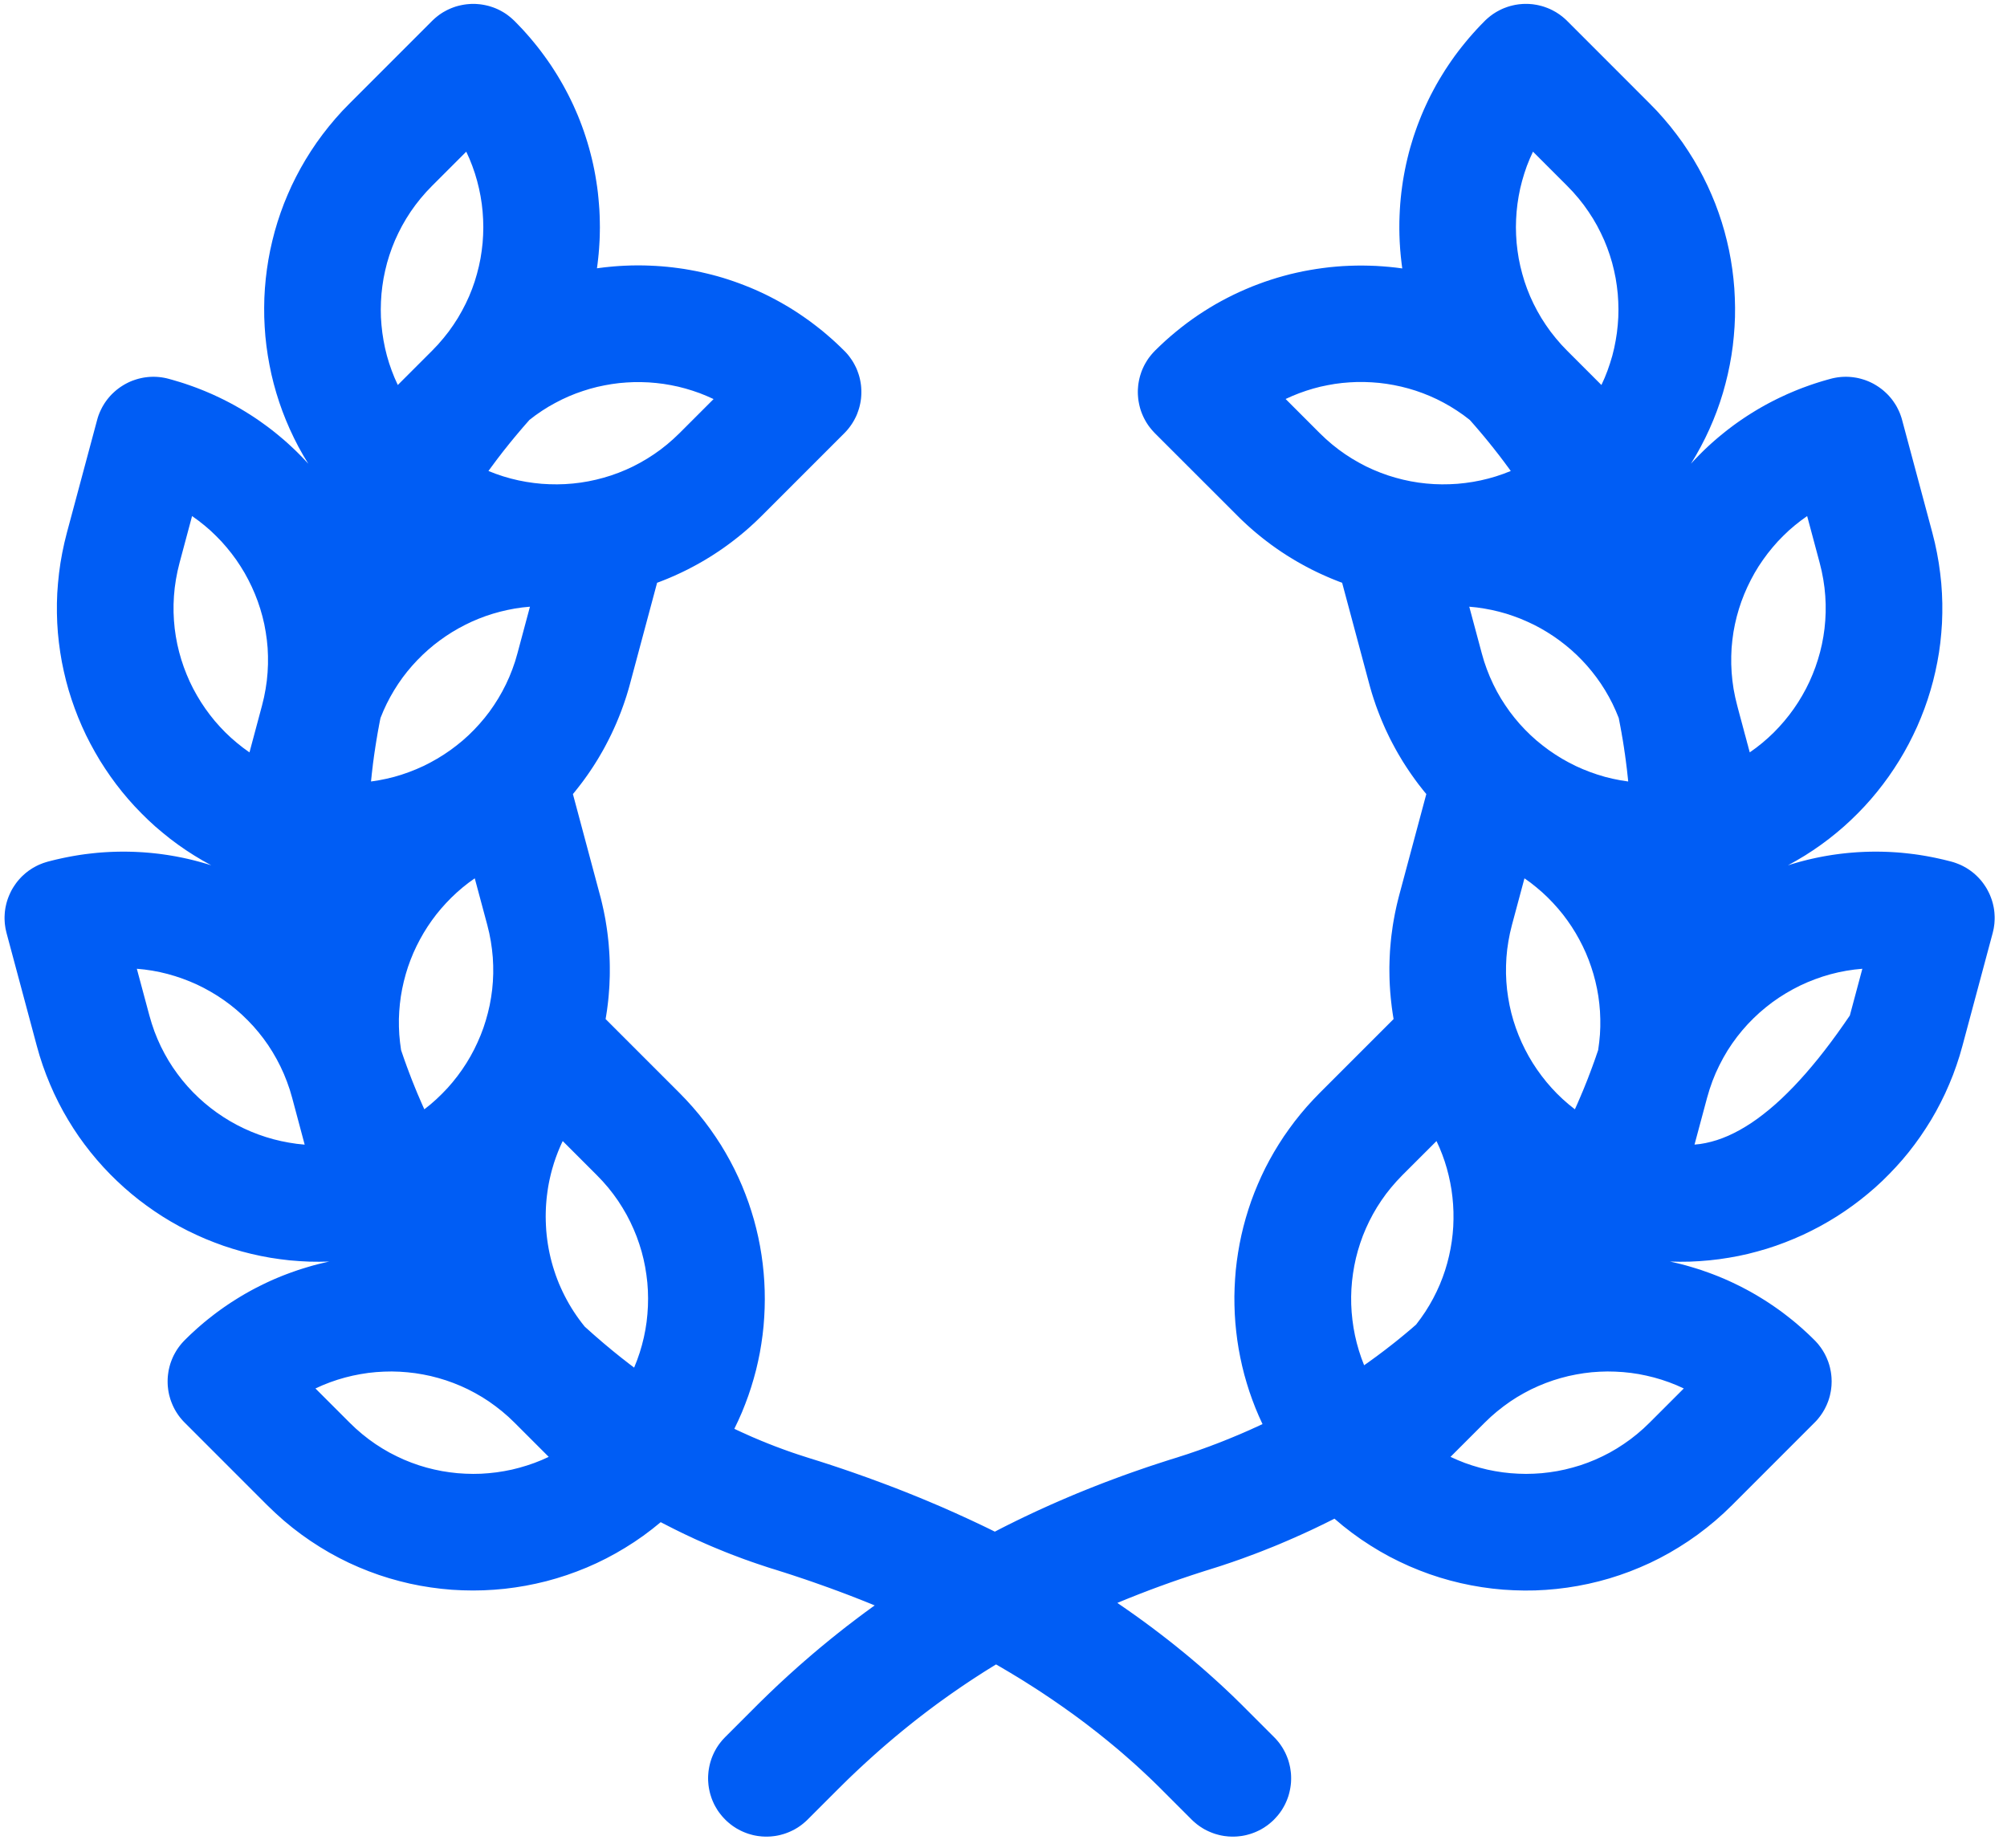 <?xml version="1.0" encoding="UTF-8" standalone="no"?>
<!DOCTYPE svg PUBLIC "-//W3C//DTD SVG 1.1//EN" "http://www.w3.org/Graphics/SVG/1.1/DTD/svg11.dtd">
<svg version="1.1" xmlns="http://www.w3.org/2000/svg" xmlns:xlink="http://www.w3.org/1999/xlink" preserveAspectRatio="xMidYMid meet" viewBox="63.002 83.238 515.996 475.524" width="512" height="471.52"><defs><path d="M456.01 84.25L456.31 84.26L456.6 84.29L456.9 84.31L457.19 84.34L457.48 84.38L457.77 84.43L458.06 84.47L458.35 84.53L458.64 84.59L458.93 84.66L459.21 84.73L459.49 84.8L459.78 84.89L460.05 84.97L460.33 85.07L460.61 85.17L460.88 85.27L461.15 85.38L461.42 85.49L461.69 85.61L461.95 85.74L462.22 85.87L462.48 86.01L462.73 86.15L462.99 86.29L463.24 86.44L463.49 86.6L463.73 86.76L463.98 86.92L464.22 87.1L464.45 87.27L464.69 87.45L464.92 87.64L465.15 87.83L465.37 88.02L465.59 88.22L465.81 88.42L466.02 88.63L487.23 109.85L489.1 111.77L490.87 113.75L492.57 115.77L494.18 117.84L495.72 119.94L497.16 122.09L498.53 124.27L499.81 126.48L501.01 128.73L502.13 131.01L503.16 133.31L504.12 135.64L504.99 138L505.78 140.37L506.49 142.77L507.11 145.18L507.66 147.61L508.12 150.05L508.5 152.5L508.8 154.96L509.02 157.42L509.15 159.89L509.21 162.36L509.19 164.83L509.08 167.3L508.89 169.76L508.63 172.22L508.28 174.67L507.85 177.1L507.34 179.53L506.75 181.93L506.09 184.32L505.34 186.69L504.51 189.04L503.6 191.36L502.61 193.66L501.54 195.93L500.39 198.17L499.17 200.37L497.86 202.54L498.58 201.76L499.32 200.99L500.06 200.23L500.81 199.48L501.57 198.74L502.35 198.01L503.13 197.3L503.92 196.6L504.72 195.91L505.54 195.23L506.36 194.56L507.19 193.9L508.03 193.26L508.88 192.62L509.74 192L510.6 191.4L511.48 190.8L512.36 190.22L513.26 189.65L514.16 189.09L515.07 188.54L515.99 188.01L516.91 187.49L517.85 186.98L518.79 186.49L519.74 186.01L520.7 185.54L521.67 185.09L522.64 184.64L523.62 184.22L524.61 183.8L525.6 183.4L526.61 183.01L527.62 182.64L528.63 182.28L529.66 181.93L530.69 181.6L531.73 181.28L532.77 180.98L533.82 180.69L534.42 180.54L535.02 180.42L535.62 180.32L536.22 180.25L536.82 180.2L537.41 180.18L538.01 180.18L538.59 180.2L539.18 180.25L539.76 180.32L540.34 180.41L540.91 180.52L541.47 180.66L542.03 180.82L542.58 180.99L543.12 181.19L543.66 181.41L544.18 181.65L544.7 181.91L545.2 182.19L545.69 182.49L546.17 182.8L546.64 183.14L547.1 183.49L547.54 183.86L547.97 184.25L548.39 184.65L548.79 185.07L549.17 185.51L549.54 185.96L549.89 186.43L550.22 186.92L550.54 187.41L550.84 187.93L551.11 188.46L551.37 189L551.61 189.55L551.82 190.12L552.02 190.7L552.19 191.3L559.96 220.27L560.61 222.88L561.16 225.49L561.62 228.09L561.98 230.69L562.26 233.28L562.44 235.87L562.53 238.44L562.53 241L562.45 243.55L562.27 246.08L562.02 248.6L561.68 251.1L561.25 253.57L560.74 256.03L560.16 258.45L559.49 260.86L558.75 263.23L557.93 265.57L557.03 267.89L556.06 270.17L555.01 272.41L553.9 274.61L552.71 276.78L551.45 278.91L550.12 280.99L548.73 283.03L547.27 285.02L545.75 286.96L544.16 288.86L542.51 290.7L540.79 292.49L539.02 294.22L537.19 295.9L535.3 297.51L533.35 299.07L531.35 300.56L529.29 301.99L527.19 303.35L525.02 304.64L522.81 305.87L523.83 305.55L524.85 305.25L525.87 304.96L526.9 304.69L527.93 304.43L528.96 304.19L530 303.96L531.03 303.75L532.07 303.55L533.12 303.37L534.16 303.2L535.21 303.05L536.26 302.91L537.31 302.79L538.36 302.68L539.42 302.59L540.47 302.51L541.53 302.45L542.59 302.4L543.65 302.37L544.71 302.35L545.77 302.35L546.84 302.36L547.9 302.39L548.96 302.43L550.03 302.49L551.09 302.56L552.15 302.65L553.22 302.76L554.28 302.88L555.35 303.01L556.41 303.16L557.47 303.33L558.53 303.51L559.59 303.71L560.65 303.92L561.71 304.15L562.77 304.39L563.82 304.65L564.88 304.92L565.47 305.09L566.05 305.29L566.62 305.51L567.18 305.74L567.72 306L568.25 306.28L568.76 306.57L569.26 306.89L569.74 307.22L570.21 307.57L570.67 307.94L571.1 308.32L571.52 308.72L571.93 309.14L572.32 309.57L572.69 310.01L573.04 310.47L573.37 310.94L573.69 311.42L573.99 311.91L574.26 312.42L574.52 312.93L574.76 313.45L574.98 313.99L575.18 314.53L575.36 315.08L575.52 315.64L575.65 316.2L575.77 316.77L575.86 317.35L575.93 317.93L575.97 318.52L576 319.11L576 319.7L575.97 320.3L575.93 320.89L575.85 321.49L575.76 322.09L575.63 322.69L575.49 323.29L567.72 352.27L566.99 354.83L566.17 357.34L565.28 359.8L564.3 362.21L563.25 364.58L562.12 366.89L560.92 369.16L559.65 371.37L558.3 373.52L556.89 375.63L555.42 377.67L553.88 379.67L552.28 381.6L550.61 383.47L548.89 385.28L547.12 387.04L545.29 388.73L543.4 390.35L541.47 391.91L539.48 393.41L537.45 394.84L535.38 396.2L533.26 397.49L531.1 398.71L528.9 399.86L526.67 400.94L524.39 401.94L522.09 402.87L519.75 403.73L517.38 404.51L514.99 405.2L512.57 405.83L510.12 406.37L507.65 406.82L505.16 407.2L502.66 407.49L500.13 407.7L497.59 407.83L495.04 407.86L492.48 407.81L493.5 408.04L494.52 408.28L495.54 408.53L496.55 408.8L497.56 409.09L498.56 409.39L499.57 409.7L500.57 410.02L501.56 410.37L502.55 410.72L503.54 411.09L504.52 411.47L505.5 411.87L506.48 412.28L507.45 412.71L508.41 413.15L509.37 413.61L510.33 414.08L511.27 414.56L512.22 415.06L513.16 415.57L514.09 416.1L515.01 416.64L515.93 417.2L516.85 417.77L517.75 418.35L518.65 418.95L519.54 419.56L520.43 420.19L521.31 420.83L522.18 421.49L523.04 422.16L523.9 422.84L524.75 423.54L525.59 424.26L526.42 424.98L527.24 425.73L528.06 426.48L528.86 427.25L529.66 428.04L529.87 428.25L530.07 428.47L530.27 428.69L530.47 428.91L530.66 429.14L530.84 429.37L531.02 429.61L531.2 429.84L531.37 430.08L531.53 430.33L531.7 430.57L531.85 430.82L532 431.07L532.15 431.33L532.29 431.58L532.42 431.84L532.55 432.11L532.68 432.37L532.8 432.64L532.91 432.91L533.02 433.18L533.13 433.45L533.23 433.73L533.32 434.01L533.41 434.28L533.49 434.57L533.57 434.85L533.64 435.13L533.7 435.42L533.76 435.71L533.82 436L533.87 436.29L533.91 436.58L533.95 436.87L533.98 437.16L534.01 437.46L534.03 437.76L534.04 438.05L534.05 438.35L534.06 438.65L534.05 438.95L534.04 439.24L534.03 439.54L534.01 439.84L533.98 440.13L533.95 440.42L533.91 440.72L533.87 441.01L533.82 441.3L533.76 441.59L533.7 441.88L533.64 442.16L533.57 442.45L533.49 442.73L533.41 443.01L533.32 443.29L533.23 443.57L533.13 443.84L533.02 444.12L532.91 444.39L532.8 444.66L532.68 444.92L532.55 445.19L532.42 445.45L532.29 445.71L532.15 445.97L532 446.22L531.85 446.47L531.7 446.72L531.53 446.97L531.37 447.21L531.2 447.45L531.02 447.69L530.84 447.92L530.66 448.15L530.47 448.38L530.27 448.61L530.07 448.83L529.87 449.04L529.66 449.25L508.45 470.47L506.31 472.53L504.11 474.49L501.85 476.34L499.54 478.1L497.18 479.75L494.77 481.3L492.32 482.76L489.83 484.11L487.3 485.36L484.73 486.5L482.13 487.55L479.51 488.49L476.85 489.34L474.17 490.08L471.48 490.72L468.76 491.26L466.03 491.7L463.29 492.04L460.54 492.28L457.79 492.42L455.03 492.45L452.27 492.38L449.52 492.22L446.77 491.95L444.04 491.58L441.31 491.11L438.6 490.54L435.91 489.87L433.24 489.1L430.6 488.23L427.98 487.25L425.39 486.18L422.84 485L420.32 483.73L417.84 482.35L415.41 480.87L413.02 479.3L410.68 477.62L408.38 475.84L406.15 473.96L405.38 474.35L404.61 474.73L403.83 475.12L403.06 475.5L402.28 475.87L401.5 476.25L400.72 476.62L399.94 476.99L399.15 477.35L398.37 477.71L397.58 478.07L396.79 478.42L396 478.78L395.21 479.12L394.41 479.47L393.62 479.81L392.82 480.15L392.03 480.49L391.23 480.82L390.43 481.15L389.62 481.47L388.82 481.79L388.02 482.11L387.21 482.43L386.4 482.74L385.59 483.05L384.78 483.35L383.97 483.65L383.16 483.95L382.35 484.25L381.53 484.54L380.72 484.82L379.9 485.11L379.08 485.39L378.26 485.66L377.44 485.94L376.62 486.21L375.8 486.47L374.97 486.73L374.15 486.99L373.52 487.19L372.9 487.38L372.28 487.58L371.66 487.78L371.04 487.98L370.43 488.18L369.81 488.38L369.2 488.58L368.59 488.79L367.98 488.99L367.37 489.2L366.76 489.4L366.15 489.61L365.55 489.82L364.94 490.03L364.34 490.24L363.74 490.45L363.14 490.67L362.54 490.88L361.95 491.1L361.35 491.31L360.76 491.53L360.16 491.75L359.57 491.97L358.98 492.19L358.39 492.41L357.81 492.64L357.22 492.86L356.64 493.09L356.05 493.31L355.47 493.54L354.89 493.77L354.31 494L353.73 494.23L353.15 494.46L352.58 494.69L352 494.93L351.43 495.16L350.86 495.4L350.29 495.63L351.18 496.25L352.07 496.86L352.96 497.48L353.84 498.1L354.72 498.72L355.6 499.35L356.47 499.98L357.34 500.61L358.2 501.25L359.06 501.88L359.91 502.53L360.76 503.17L361.61 503.82L362.45 504.47L363.29 505.12L364.13 505.78L364.96 506.44L365.78 507.1L366.6 507.77L367.42 508.43L368.24 509.11L369.05 509.78L369.85 510.46L370.65 511.14L371.45 511.82L372.24 512.51L373.03 513.2L373.81 513.89L374.59 514.59L375.37 515.29L376.14 515.99L376.91 516.69L377.67 517.4L378.43 518.11L379.19 518.83L379.94 519.54L380.68 520.26L381.42 520.99L382.16 521.71L382.89 522.44L390.61 530.16L391.04 530.6L391.44 531.06L391.83 531.53L392.19 532.01L392.53 532.51L392.85 533.01L393.14 533.53L393.42 534.05L393.67 534.58L393.9 535.12L394.11 535.66L394.3 536.21L394.46 536.77L394.6 537.33L394.73 537.9L394.82 538.47L394.9 539.04L394.96 539.61L394.99 540.19L395 540.76L394.99 541.34L394.96 541.91L394.9 542.49L394.82 543.06L394.72 543.63L394.6 544.19L394.46 544.75L394.3 545.31L394.11 545.86L393.9 546.41L393.67 546.94L393.42 547.48L393.14 548L392.85 548.51L392.53 549.02L392.19 549.51L391.83 549.99L391.44 550.46L391.03 550.92L390.61 551.37L390.16 551.8L389.7 552.2L389.23 552.59L388.75 552.95L388.25 553.29L387.75 553.61L387.24 553.91L386.71 554.18L386.18 554.43L385.65 554.66L385.1 554.87L384.55 555.06L383.99 555.22L383.43 555.37L382.87 555.49L382.3 555.59L381.73 555.66L381.15 555.72L380.58 555.75L380 555.76L379.43 555.75L378.85 555.72L378.28 555.66L377.7 555.59L377.14 555.49L376.57 555.37L376.01 555.22L375.45 555.06L374.9 554.87L374.36 554.66L373.82 554.43L373.29 554.18L372.76 553.91L372.25 553.61L371.75 553.29L371.25 552.95L370.77 552.59L370.3 552.2L369.84 551.8L369.39 551.37L361.68 543.66L360.77 542.75L359.85 541.85L358.92 540.95L357.98 540.06L357.04 539.18L356.09 538.3L355.13 537.42L354.16 536.55L353.18 535.69L352.2 534.83L351.21 533.97L350.21 533.12L349.2 532.28L348.18 531.44L347.16 530.61L346.13 529.78L345.09 528.95L344.04 528.14L342.99 527.32L341.93 526.51L340.86 525.71L339.78 524.91L338.7 524.12L337.6 523.34L336.5 522.55L335.39 521.78L334.28 521.01L333.16 520.24L332.02 519.48L330.89 518.72L329.74 517.97L328.59 517.23L327.42 516.49L326.26 515.75L325.08 515.02L323.89 514.3L322.7 513.58L321.5 512.87L320.3 512.16L319.08 511.46L317.98 512.14L316.88 512.82L315.78 513.51L314.7 514.21L313.61 514.91L312.53 515.62L311.45 516.34L310.38 517.06L309.32 517.79L308.26 518.52L307.2 519.26L306.15 520.01L305.1 520.76L304.05 521.52L303.01 522.29L301.98 523.06L300.95 523.84L299.92 524.63L298.9 525.42L297.88 526.22L296.87 527.03L295.86 527.84L294.85 528.66L293.85 529.49L292.85 530.32L291.86 531.16L290.86 532.01L289.88 532.86L288.9 533.72L287.92 534.59L286.94 535.47L285.97 536.35L285 537.24L284.04 538.13L283.08 539.03L282.12 539.94L281.16 540.86L280.21 541.79L279.27 542.72L278.32 543.66L270.61 551.37L270.16 551.8L269.7 552.2L269.23 552.59L268.75 552.95L268.26 553.29L267.75 553.61L267.24 553.91L266.71 554.18L266.18 554.43L265.65 554.66L265.1 554.87L264.55 555.06L263.99 555.22L263.43 555.37L262.87 555.49L262.3 555.59L261.73 555.66L261.15 555.72L260.58 555.75L260 555.76L259.43 555.75L258.85 555.72L258.28 555.66L257.7 555.59L257.14 555.49L256.57 555.37L256.01 555.22L255.45 555.06L254.9 554.87L254.36 554.66L253.82 554.43L253.29 554.18L252.77 553.9L252.25 553.61L251.75 553.29L251.25 552.95L250.77 552.59L250.3 552.2L249.84 551.8L249.4 551.37L248.97 550.92L248.56 550.46L248.18 549.99L247.81 549.51L247.47 549.02L247.16 548.51L246.86 548L246.58 547.48L246.33 546.94L246.1 546.41L245.89 545.86L245.71 545.31L245.54 544.75L245.4 544.19L245.28 543.63L245.18 543.06L245.1 542.49L245.05 541.91L245.01 541.34L245 540.76L245.01 540.19L245.05 539.61L245.1 539.04L245.18 538.47L245.28 537.9L245.4 537.33L245.54 536.77L245.71 536.21L245.89 535.66L246.1 535.12L246.33 534.58L246.58 534.05L246.86 533.53L247.15 533.01L247.47 532.51L247.81 532.01L248.18 531.53L248.56 531.06L248.97 530.6L249.39 530.16L257.11 522.44L257.83 521.72L258.56 521L259.29 520.29L260.02 519.58L260.75 518.87L261.49 518.17L262.22 517.47L262.96 516.77L263.7 516.08L264.45 515.39L265.2 514.7L265.94 514.02L266.7 513.34L267.45 512.67L268.2 511.99L268.96 511.33L269.72 510.66L270.49 510L271.25 509.34L272.02 508.68L272.79 508.03L273.56 507.38L274.33 506.74L275.11 506.1L275.89 505.46L276.67 504.82L277.46 504.19L278.24 503.56L279.03 502.94L279.82 502.31L280.61 501.69L281.41 501.08L282.21 500.47L283.01 499.86L283.81 499.25L284.62 498.65L285.42 498.05L286.23 497.46L287.05 496.86L287.86 496.28L287.24 496.02L286.62 495.77L286 495.52L285.38 495.27L284.75 495.02L284.13 494.77L283.5 494.53L282.87 494.28L282.24 494.04L281.61 493.79L280.98 493.55L280.35 493.31L279.71 493.07L279.07 492.83L278.44 492.59L277.8 492.36L277.15 492.12L276.51 491.88L275.87 491.65L275.22 491.42L274.58 491.19L273.93 490.96L273.28 490.73L272.63 490.5L271.98 490.27L271.32 490.04L270.67 489.82L270.01 489.59L269.35 489.37L268.69 489.15L268.03 488.93L267.37 488.71L266.71 488.49L266.04 488.27L265.38 488.06L264.71 487.84L264.04 487.63L263.37 487.42L262.69 487.2L262.02 486.99L261.26 486.76L260.51 486.52L259.75 486.27L259 486.02L258.25 485.77L257.5 485.52L256.75 485.26L256 485L255.26 484.73L254.51 484.47L253.77 484.2L253.03 483.92L252.29 483.64L251.55 483.36L250.81 483.08L250.08 482.79L249.34 482.5L248.61 482.2L247.88 481.9L247.15 481.6L246.42 481.3L245.69 480.99L244.97 480.68L244.24 480.36L243.52 480.04L242.8 479.72L242.07 479.4L241.35 479.07L240.64 478.73L239.92 478.4L239.2 478.06L238.49 477.72L237.77 477.37L237.06 477.02L236.35 476.67L235.64 476.31L234.93 475.95L234.23 475.59L233.52 475.23L232.81 474.86L230.6 476.65L228.34 478.35L226.02 479.95L223.66 481.45L221.26 482.86L218.81 484.18L216.32 485.4L213.8 486.52L211.24 487.54L208.66 488.47L206.05 489.3L203.41 490.04L200.75 490.67L198.08 491.21L195.39 491.65L192.68 492L189.97 492.24L187.25 492.39L184.52 492.44L181.8 492.39L179.07 492.25L176.36 492L173.64 491.65L170.94 491.21L168.26 490.67L165.59 490.02L162.94 489.28L160.31 488.44L157.7 487.49L155.13 486.45L152.58 485.31L150.07 484.06L147.6 482.72L145.17 481.27L142.77 479.72L140.43 478.08L138.13 476.33L135.88 474.48L133.69 472.52L131.55 470.47L110.34 449.25L109.91 448.81L109.51 448.35L109.12 447.88L108.76 447.4L108.42 446.9L108.1 446.4L107.8 445.88L107.53 445.36L107.28 444.83L107.05 444.29L106.84 443.75L106.65 443.2L106.49 442.64L106.34 442.08L106.22 441.51L106.12 440.94L106.05 440.37L105.99 439.8L105.96 439.22L105.95 438.65L105.96 438.07L105.99 437.49L106.05 436.92L106.13 436.35L106.22 435.78L106.35 435.21L106.49 434.65L106.65 434.1L106.84 433.55L107.05 433L107.28 432.46L107.53 431.93L107.81 431.41L108.1 430.9L108.42 430.39L108.76 429.9L109.12 429.42L109.51 428.94L109.91 428.49L110.34 428.04L111.14 427.25L111.94 426.48L112.76 425.73L113.58 424.98L114.41 424.26L115.25 423.54L116.1 422.84L116.96 422.16L117.82 421.49L118.69 420.83L119.57 420.19L120.46 419.56L121.35 418.95L122.25 418.35L123.16 417.77L124.07 417.2L124.99 416.64L125.91 416.1L126.85 415.57L127.78 415.06L128.73 414.56L129.68 414.08L130.63 413.61L131.59 413.15L132.55 412.71L133.52 412.28L134.5 411.87L135.48 411.47L136.46 411.09L137.45 410.72L138.44 410.37L139.44 410.02L140.43 409.7L141.44 409.39L142.44 409.09L143.45 408.8L144.47 408.53L145.48 408.28L146.5 408.04L147.52 407.81L144.96 407.86L142.42 407.83L139.88 407.7L137.36 407.5L134.86 407.2L132.37 406.83L129.91 406.37L127.46 405.83L125.04 405.21L122.65 404.51L120.28 403.74L117.95 402.88L115.64 401.96L113.37 400.95L111.13 399.88L108.93 398.73L106.77 397.51L104.65 396.22L102.58 394.86L100.55 393.43L98.56 391.94L96.63 390.38L94.74 388.75L92.91 387.06L91.13 385.31L89.41 383.5L87.75 381.63L86.14 379.69L84.6 377.7L83.12 375.66L81.71 373.55L80.37 371.39L79.09 369.18L77.89 366.91L76.76 364.6L75.71 362.23L74.73 359.81L73.83 357.35L73.01 354.83L72.28 352.27L64.51 323.29L64.37 322.69L64.24 322.09L64.15 321.49L64.07 320.89L64.03 320.3L64 319.7L64 319.11L64.03 318.52L64.07 317.93L64.14 317.35L64.23 316.77L64.35 316.2L64.48 315.64L64.64 315.08L64.82 314.53L65.02 313.99L65.24 313.46L65.48 312.93L65.73 312.42L66.01 311.91L66.31 311.42L66.63 310.94L66.96 310.47L67.31 310.01L67.68 309.57L68.07 309.14L68.47 308.72L68.9 308.33L69.33 307.94L69.79 307.57L70.25 307.22L70.74 306.89L71.24 306.57L71.75 306.28L72.28 306L72.82 305.74L73.38 305.51L73.94 305.29L74.53 305.1L75.12 304.92L76.17 304.65L77.23 304.39L78.29 304.15L79.35 303.92L80.41 303.71L81.47 303.51L82.53 303.33L83.59 303.16L84.65 303.01L85.72 302.88L86.78 302.76L87.84 302.65L88.91 302.56L89.97 302.49L91.03 302.43L92.1 302.39L93.16 302.36L94.22 302.35L95.28 302.35L96.35 302.37L97.41 302.4L98.46 302.45L99.52 302.51L100.58 302.59L101.63 302.68L102.69 302.79L103.74 302.91L104.79 303.05L105.83 303.2L106.88 303.37L107.92 303.55L108.96 303.75L110 303.96L111.04 304.19L112.07 304.43L113.1 304.69L114.12 304.96L115.15 305.25L116.17 305.55L117.18 305.86L114.97 304.64L112.8 303.34L110.69 301.98L108.63 300.55L106.62 299.05L104.68 297.49L102.78 295.88L100.95 294.2L99.18 292.46L97.46 290.67L95.81 288.83L94.22 286.93L92.7 284.99L91.24 282.99L89.85 280.95L88.52 278.87L87.27 276.74L86.08 274.57L84.96 272.37L83.92 270.12L82.95 267.84L82.06 265.53L81.24 263.19L80.49 260.81L79.83 258.41L79.25 255.98L78.74 253.53L78.32 251.05L77.98 248.56L77.72 246.05L77.55 243.51L77.47 240.97L77.47 238.41L77.56 235.84L77.75 233.26L78.02 230.67L78.38 228.07L78.84 225.48L79.39 222.88L80.04 220.27L87.81 191.3L87.98 190.7L88.17 190.12L88.39 189.55L88.63 189L88.89 188.46L89.16 187.93L89.46 187.42L89.77 186.92L90.11 186.43L90.46 185.96L90.83 185.51L91.21 185.07L91.61 184.65L92.03 184.25L92.46 183.86L92.9 183.49L93.36 183.14L93.83 182.8L94.31 182.49L94.8 182.19L95.31 181.91L95.82 181.65L96.34 181.41L96.88 181.19L97.42 181L97.97 180.82L98.53 180.66L99.09 180.53L99.66 180.41L100.24 180.32L100.82 180.25L101.41 180.2L102 180.18L102.59 180.18L103.18 180.2L103.78 180.25L104.38 180.32L104.98 180.42L105.58 180.54L106.18 180.69L107.23 180.98L108.27 181.29L109.31 181.6L110.34 181.93L111.36 182.28L112.38 182.64L113.39 183.01L114.39 183.4L115.39 183.8L116.38 184.22L117.36 184.64L118.33 185.09L119.3 185.54L120.26 186.01L121.21 186.49L122.15 186.98L123.09 187.49L124.01 188.01L124.93 188.54L125.84 189.09L126.74 189.65L127.64 190.22L128.52 190.8L129.4 191.4L130.26 192.01L131.12 192.63L131.97 193.26L132.81 193.9L133.64 194.56L134.46 195.23L135.27 195.91L136.08 196.6L136.87 197.3L137.65 198.02L138.42 198.74L139.19 199.48L139.94 200.23L140.68 200.99L141.41 201.76L142.14 202.54L140.83 200.37L139.6 198.17L138.46 195.93L137.39 193.66L136.4 191.36L135.49 189.04L134.66 186.69L133.91 184.32L133.24 181.93L132.65 179.52L132.15 177.1L131.72 174.66L131.37 172.22L131.1 169.76L130.92 167.3L130.81 164.83L130.79 162.36L130.84 159.89L130.98 157.42L131.2 154.95L131.5 152.5L131.88 150.05L132.34 147.61L132.89 145.18L133.51 142.77L134.22 140.37L135.01 138L135.88 135.64L136.84 133.31L137.87 131L138.99 128.73L140.19 126.48L141.47 124.27L142.84 122.08L144.28 119.94L145.81 117.84L147.43 115.77L149.12 113.75L150.9 111.77L152.77 109.85L173.98 88.63L174.42 88.21L174.88 87.8L175.35 87.42L175.83 87.05L176.33 86.71L176.83 86.39L177.35 86.1L177.87 85.82L178.4 85.57L178.94 85.34L179.48 85.13L180.03 84.94L180.59 84.78L181.15 84.64L181.72 84.52L182.29 84.42L182.86 84.34L183.43 84.29L184.01 84.25L184.58 84.24L185.16 84.25L185.73 84.29L186.31 84.34L186.88 84.42L187.45 84.52L188.01 84.64L188.58 84.78L189.13 84.95L189.68 85.13L190.23 85.34L190.77 85.57L191.3 85.82L191.82 86.1L192.33 86.39L192.84 86.71L193.33 87.05L193.81 87.42L194.28 87.8L194.74 88.21L195.19 88.63L196.24 89.71L197.27 90.79L198.27 91.9L199.25 93.02L200.2 94.16L201.13 95.31L202.03 96.48L202.91 97.67L203.77 98.87L204.6 100.08L205.4 101.31L206.18 102.55L206.93 103.81L207.66 105.07L208.36 106.36L209.04 107.65L209.69 108.96L210.32 110.28L210.91 111.61L211.49 112.95L212.03 114.3L212.55 115.67L213.04 117.04L213.5 118.42L213.94 119.82L214.35 121.22L214.73 122.63L215.09 124.05L215.42 125.48L215.72 126.92L215.99 128.37L216.23 129.82L216.45 131.28L216.64 132.74L216.79 134.22L216.92 135.7L217.03 137.18L217.1 138.67L217.14 140.17L217.16 141.67L217.16 141.93L217.15 142.2L217.15 142.47L217.15 142.74L217.14 143.01L217.14 143.27L217.13 143.54L217.13 143.81L217.12 144.08L217.11 144.34L217.1 144.61L217.09 144.88L217.08 145.14L217.06 145.41L217.05 145.68L217.03 145.94L217.02 146.21L217 146.47L216.98 146.74L216.97 147L216.95 147.27L216.93 147.53L216.9 147.8L216.88 148.06L216.86 148.33L216.84 148.59L216.81 148.86L216.78 149.12L216.76 149.38L216.73 149.65L216.7 149.91L216.67 150.17L216.64 150.44L216.61 150.7L216.58 150.96L216.55 151.22L216.51 151.48L216.48 151.75L216.44 152.01L216.41 152.27L216.67 152.23L216.93 152.2L217.19 152.16L217.45 152.13L217.72 152.1L217.98 152.06L218.24 152.03L218.5 152L218.77 151.97L219.03 151.95L219.29 151.92L219.56 151.89L219.82 151.87L220.08 151.84L220.35 151.82L220.61 151.79L220.88 151.77L221.14 151.75L221.41 151.73L221.67 151.71L221.94 151.69L222.2 151.67L222.47 151.66L222.73 151.64L223 151.63L223.27 151.61L223.53 151.6L223.8 151.59L224.07 151.58L224.33 151.57L224.6 151.56L224.87 151.55L225.13 151.54L225.4 151.54L225.67 151.53L225.94 151.53L226.2 151.52L226.47 151.52L226.74 151.52L227.01 151.52L228.51 151.53L230.01 151.58L231.5 151.65L232.98 151.75L234.46 151.88L235.93 152.04L237.4 152.23L238.86 152.44L240.31 152.69L241.76 152.96L243.19 153.26L244.62 153.59L246.04 153.94L247.45 154.32L248.86 154.73L250.25 155.17L251.64 155.64L253.01 156.13L254.37 156.65L255.73 157.19L257.07 157.76L258.4 158.36L259.72 158.98L261.02 159.63L262.32 160.31L263.6 161.01L264.87 161.74L266.13 162.49L267.37 163.27L268.6 164.08L269.81 164.91L271.01 165.76L272.19 166.64L273.36 167.55L274.52 168.47L275.65 169.43L276.78 170.41L277.88 171.41L278.97 172.44L280.04 173.49L280.47 173.93L280.88 174.39L281.26 174.86L281.62 175.35L281.96 175.84L282.28 176.34L282.58 176.86L282.85 177.38L283.11 177.91L283.34 178.45L283.54 178.99L283.73 179.54L283.9 180.1L284.04 180.66L284.16 181.23L284.26 181.8L284.34 182.37L284.39 182.94L284.42 183.52L284.43 184.09L284.42 184.67L284.39 185.24L284.34 185.82L284.26 186.39L284.16 186.96L284.04 187.52L283.9 188.08L283.73 188.64L283.54 189.19L283.34 189.74L283.11 190.28L282.85 190.81L282.58 191.33L282.28 191.84L281.96 192.35L281.62 192.84L281.26 193.32L280.88 193.79L280.47 194.25L280.04 194.7L258.83 215.91L258.23 216.5L257.63 217.08L257.03 217.65L256.42 218.21L255.81 218.77L255.19 219.32L254.57 219.86L253.94 220.39L253.31 220.91L252.67 221.43L252.03 221.93L251.39 222.43L250.74 222.92L250.08 223.41L249.43 223.88L248.77 224.35L248.1 224.81L247.43 225.26L246.76 225.7L246.08 226.14L245.4 226.57L244.72 226.98L244.03 227.4L243.34 227.8L242.65 228.19L241.95 228.58L241.25 228.96L240.54 229.33L239.84 229.7L239.13 230.05L238.41 230.4L237.7 230.74L236.98 231.07L236.26 231.4L235.53 231.71L234.81 232.02L234.08 232.32L233.35 232.61L232.61 232.9L231.88 233.17L224.93 259.1L224.71 259.91L224.48 260.71L224.24 261.51L224 262.3L223.74 263.09L223.48 263.87L223.21 264.65L222.93 265.42L222.65 266.19L222.35 266.96L222.05 267.72L221.74 268.47L221.43 269.22L221.1 269.97L220.77 270.71L220.43 271.44L220.09 272.17L219.73 272.9L219.37 273.62L219 274.33L218.63 275.04L218.25 275.75L217.86 276.45L217.46 277.14L217.06 277.83L216.65 278.52L216.23 279.2L215.81 279.87L215.38 280.54L214.94 281.2L214.5 281.86L214.05 282.51L213.59 283.16L213.13 283.8L212.66 284.44L212.18 285.07L211.7 285.69L211.21 286.31L210.72 286.93L210.22 287.53L217.16 313.45L217.38 314.26L217.58 315.07L217.77 315.88L217.95 316.69L218.13 317.49L218.29 318.3L218.45 319.11L218.6 319.92L218.73 320.73L218.86 321.54L218.98 322.35L219.09 323.16L219.19 323.96L219.28 324.77L219.37 325.58L219.44 326.38L219.5 327.19L219.56 327.99L219.61 328.8L219.65 329.6L219.68 330.41L219.7 331.21L219.71 332.01L219.71 332.81L219.71 333.61L219.7 334.4L219.67 335.2L219.64 336L219.61 336.79L219.56 337.58L219.5 338.37L219.44 339.16L219.37 339.95L219.29 340.74L219.2 341.52L219.1 342.31L219 343.09L218.88 343.87L218.76 344.65L218.63 345.42L237.61 364.4L239.35 366.2L241.02 368.04L242.61 369.91L244.14 371.83L245.58 373.77L246.96 375.76L248.27 377.77L249.5 379.82L250.66 381.89L251.75 383.99L252.77 386.12L253.72 388.27L254.59 390.44L255.4 392.63L256.13 394.84L256.8 397.07L257.39 399.31L257.91 401.56L258.36 403.82L258.74 406.1L259.05 408.38L259.29 410.67L259.46 412.96L259.56 415.25L259.59 417.55L259.55 419.84L259.44 422.13L259.27 424.41L259.02 426.69L258.7 428.96L258.32 431.22L257.86 433.47L257.34 435.71L256.74 437.93L256.08 440.13L255.35 442.32L254.55 444.48L253.69 446.63L252.75 448.75L251.75 450.84L252.21 451.06L252.68 451.28L253.14 451.49L253.61 451.71L254.08 451.92L254.55 452.13L255.01 452.34L255.48 452.55L255.95 452.76L256.42 452.97L256.9 453.17L257.37 453.37L257.84 453.57L258.32 453.77L258.79 453.97L259.27 454.16L259.74 454.35L260.22 454.55L260.7 454.74L261.17 454.92L261.65 455.11L262.13 455.3L262.61 455.48L263.1 455.66L263.58 455.84L264.06 456.02L264.55 456.2L265.03 456.37L265.52 456.55L266.01 456.72L266.49 456.89L266.98 457.06L267.47 457.22L267.96 457.39L268.45 457.55L268.95 457.71L269.44 457.87L269.94 458.03L270.43 458.19L270.93 458.35L272.21 458.75L273.49 459.15L274.76 459.56L276.03 459.97L277.3 460.39L278.56 460.81L279.81 461.23L281.06 461.66L282.31 462.09L283.55 462.53L284.79 462.97L286.03 463.41L287.26 463.86L288.48 464.31L289.7 464.76L290.92 465.22L292.13 465.68L293.34 466.14L294.54 466.61L295.74 467.08L296.93 467.56L298.12 468.04L299.31 468.52L300.49 469.01L301.67 469.5L302.84 470L304 470.49L305.17 470.99L306.33 471.5L307.48 472.01L308.63 472.52L309.77 473.04L310.91 473.56L312.05 474.08L313.18 474.61L314.31 475.14L315.43 475.67L316.55 476.21L317.66 476.75L318.77 477.3L319.85 476.74L320.94 476.18L322.03 475.63L323.13 475.09L324.23 474.54L325.33 474.01L326.44 473.47L327.55 472.95L328.67 472.42L329.78 471.9L330.91 471.39L332.03 470.88L333.16 470.37L334.3 469.87L335.44 469.37L336.58 468.88L337.73 468.39L338.88 467.9L340.03 467.42L341.19 466.95L342.35 466.48L343.52 466.01L344.69 465.55L345.87 465.09L347.05 464.63L348.23 464.19L349.42 463.74L350.61 463.3L351.8 462.86L353 462.43L354.21 462L355.42 461.58L356.63 461.16L357.85 460.74L359.07 460.33L360.29 459.93L361.52 459.53L362.75 459.13L363.99 458.73L365.23 458.35L365.81 458.17L366.38 457.98L366.95 457.8L367.53 457.61L368.1 457.43L368.67 457.24L369.24 457.04L369.81 456.85L370.38 456.65L370.95 456.46L371.51 456.26L372.08 456.05L372.65 455.85L373.21 455.64L373.78 455.44L374.34 455.23L374.9 455.01L375.47 454.8L376.03 454.59L376.59 454.37L377.15 454.15L377.71 453.93L378.27 453.7L378.83 453.48L379.38 453.25L379.94 453.02L380.49 452.79L381.05 452.56L381.6 452.33L382.16 452.09L382.71 451.85L383.26 451.61L383.81 451.37L384.36 451.13L384.91 450.88L385.45 450.63L386 450.39L386.55 450.14L387.09 449.88L387.64 449.63L386.69 447.56L385.81 445.47L385 443.35L384.25 441.22L383.57 439.06L382.95 436.89L382.4 434.69L381.92 432.49L381.5 430.27L381.15 428.04L380.87 425.8L380.65 423.56L380.5 421.31L380.42 419.05L380.4 416.79L380.46 414.53L380.58 412.27L380.76 410.01L381.02 407.76L381.35 405.51L381.74 403.27L382.2 401.04L382.73 398.82L383.33 396.62L384 394.42L384.73 392.25L385.54 390.09L386.42 387.95L387.36 385.83L388.37 383.73L389.46 381.66L390.61 379.62L391.84 377.6L393.13 375.61L394.5 373.66L395.93 371.73L397.44 369.84L399.01 367.99L400.66 366.18L402.38 364.4L421.36 345.42L421.23 344.65L421.11 343.87L421 343.09L420.89 342.31L420.8 341.52L420.71 340.74L420.63 339.95L420.56 339.16L420.49 338.37L420.44 337.58L420.39 336.79L420.35 336L420.32 335.2L420.3 334.4L420.29 333.61L420.28 332.81L420.28 332.01L420.3 331.21L420.32 330.4L420.35 329.6L420.39 328.8L420.43 327.99L420.49 327.19L420.56 326.38L420.63 325.58L420.71 324.77L420.8 323.96L420.91 323.16L421.02 322.35L421.13 321.54L421.26 320.73L421.4 319.92L421.55 319.11L421.7 318.3L421.87 317.49L422.04 316.69L422.22 315.88L422.42 315.07L422.62 314.26L422.83 313.45L429.78 287.53L429.28 286.93L428.78 286.31L428.3 285.69L427.81 285.07L427.34 284.44L426.87 283.8L426.41 283.16L425.95 282.51L425.5 281.86L425.06 281.2L424.62 280.54L424.19 279.87L423.76 279.2L423.35 278.52L422.94 277.83L422.53 277.14L422.14 276.45L421.75 275.75L421.37 275.04L420.99 274.33L420.62 273.62L420.26 272.9L419.91 272.17L419.56 271.44L419.22 270.71L418.89 269.96L418.57 269.22L418.25 268.47L417.94 267.71L417.64 266.95L417.35 266.19L417.06 265.42L416.78 264.65L416.52 263.87L416.25 263.08L416 262.3L415.75 261.5L415.52 260.71L415.29 259.91L415.07 259.1L408.12 233.17L407.38 232.9L406.65 232.61L405.92 232.32L405.19 232.02L404.46 231.71L403.74 231.39L403.02 231.07L402.3 230.74L401.58 230.4L400.87 230.05L400.16 229.7L399.45 229.33L398.75 228.96L398.05 228.58L397.35 228.19L396.66 227.8L395.96 227.39L395.28 226.98L394.59 226.56L393.91 226.14L393.24 225.7L392.56 225.26L391.9 224.81L391.23 224.35L390.57 223.88L389.91 223.41L389.26 222.92L388.61 222.43L387.96 221.93L387.32 221.42L386.69 220.91L386.06 220.39L385.43 219.86L384.81 219.32L384.19 218.77L383.57 218.21L382.97 217.65L382.36 217.08L381.76 216.5L381.17 215.91L359.95 194.7L359.53 194.25L359.12 193.79L358.74 193.32L358.37 192.84L358.03 192.34L357.71 191.84L357.42 191.33L357.14 190.8L356.89 190.27L356.66 189.74L356.45 189.19L356.26 188.64L356.1 188.08L355.96 187.52L355.84 186.95L355.74 186.39L355.66 185.81L355.61 185.24L355.57 184.66L355.56 184.09L355.57 183.51L355.61 182.94L355.66 182.36L355.74 181.79L355.84 181.22L355.96 180.66L356.1 180.1L356.27 179.54L356.45 178.99L356.66 178.44L356.89 177.91L357.14 177.38L357.42 176.85L357.72 176.34L358.03 175.84L358.37 175.34L358.74 174.86L359.12 174.39L359.53 173.93L359.95 173.48L361.27 172.2L362.6 170.96L363.96 169.76L365.34 168.6L366.74 167.47L368.16 166.38L369.6 165.33L371.06 164.32L372.54 163.35L374.03 162.42L375.54 161.52L377.07 160.67L378.62 159.85L380.18 159.07L381.75 158.33L383.34 157.63L384.94 156.96L386.55 156.34L388.17 155.75L389.81 155.2L391.45 154.69L393.1 154.22L394.76 153.78L396.43 153.39L398.11 153.03L399.79 152.72L401.48 152.44L403.17 152.2L404.87 151.99L406.57 151.83L408.27 151.7L409.97 151.62L411.68 151.57L413.38 151.56L415.09 151.59L416.8 151.65L418.5 151.76L420.2 151.9L421.9 152.08L423.59 152.3L423.56 152.04L423.52 151.78L423.49 151.52L423.45 151.25L423.42 150.99L423.39 150.73L423.36 150.46L423.33 150.2L423.3 149.94L423.27 149.67L423.24 149.41L423.21 149.14L423.19 148.88L423.16 148.61L423.14 148.35L423.12 148.08L423.09 147.82L423.07 147.55L423.05 147.29L423.03 147.02L423.01 146.75L423 146.49L422.98 146.22L422.96 145.95L422.95 145.69L422.93 145.42L422.92 145.15L422.91 144.89L422.9 144.62L422.89 144.35L422.88 144.08L422.87 143.81L422.86 143.55L422.86 143.28L422.85 143.01L422.85 142.74L422.84 142.47L422.84 142.2L422.84 141.93L422.84 141.66L422.85 140.16L422.9 138.67L422.97 137.18L423.07 135.69L423.2 134.22L423.36 132.74L423.55 131.28L423.76 129.82L424.01 128.36L424.28 126.92L424.58 125.48L424.91 124.05L425.26 122.63L425.64 121.22L426.06 119.82L426.49 118.42L426.96 117.04L427.45 115.66L427.97 114.3L428.51 112.95L429.08 111.61L429.68 110.28L430.3 108.96L430.95 107.65L431.63 106.36L432.33 105.07L433.06 103.8L433.82 102.55L434.59 101.31L435.4 100.08L436.23 98.86L437.08 97.66L437.96 96.48L438.87 95.31L439.8 94.16L440.75 93.02L441.73 91.9L442.73 90.79L443.76 89.7L444.81 88.63L445.02 88.42L445.24 88.22L445.46 88.02L445.68 87.83L445.91 87.64L446.14 87.45L446.37 87.27L446.61 87.1L446.85 86.92L447.09 86.76L447.34 86.6L447.59 86.44L447.84 86.29L448.09 86.15L448.35 86.01L448.61 85.87L448.87 85.74L449.14 85.61L449.4 85.49L449.67 85.38L449.94 85.27L450.22 85.17L450.49 85.07L450.77 84.97L451.05 84.89L451.33 84.8L451.62 84.73L451.9 84.66L452.19 84.59L452.47 84.53L452.76 84.47L453.05 84.43L453.34 84.38L453.64 84.34L453.93 84.31L454.23 84.29L454.52 84.26L454.82 84.25L455.12 84.24L455.41 84.24L455.71 84.24L456.01 84.25ZM159.6 436.25L157.59 436.46L155.59 436.77L153.6 437.16L151.63 437.64L149.68 438.21L147.75 438.87L145.85 439.62L143.98 440.46L152.77 449.25L154.36 450.77L156.01 452.2L157.7 453.53L159.44 454.77L161.22 455.91L163.03 456.96L164.89 457.91L166.77 458.78L168.68 459.55L170.61 460.23L172.57 460.82L174.54 461.31L176.53 461.72L178.53 462.03L180.54 462.26L182.55 462.39L184.56 462.44L186.57 462.4L188.57 462.26L190.57 462.04L192.55 461.73L194.52 461.34L196.46 460.85L198.39 460.28L200.29 459.63L202.16 458.89L204 458.06L195.19 449.25L193.63 447.76L192.01 446.36L190.34 445.05L188.63 443.82L186.88 442.69L185.08 441.65L183.25 440.69L181.38 439.83L179.49 439.06L177.56 438.37L175.62 437.78L173.65 437.27L171.67 436.86L169.67 436.53L167.66 436.3L165.65 436.15L163.63 436.09L161.62 436.13L159.6 436.25ZM472.34 436.29L470.33 436.53L468.33 436.86L466.35 437.27L464.38 437.78L462.44 438.37L460.51 439.06L458.62 439.83L456.75 440.69L454.92 441.65L453.12 442.69L451.37 443.82L449.66 445.05L447.99 446.36L446.37 447.76L444.81 449.25L436 458.06L437.84 458.88L439.71 459.63L441.61 460.28L443.54 460.85L445.49 461.34L447.45 461.73L449.44 462.04L451.43 462.26L453.44 462.39L455.45 462.44L457.46 462.39L459.47 462.26L461.47 462.03L463.47 461.72L465.46 461.31L467.43 460.81L469.39 460.23L471.32 459.55L473.23 458.78L475.12 457.91L476.97 456.96L478.78 455.91L480.56 454.76L482.3 453.53L483.99 452.2L485.64 450.77L487.23 449.25L496.02 440.46L494.15 439.62L492.25 438.87L490.32 438.21L488.37 437.64L486.39 437.16L484.41 436.76L482.41 436.46L480.4 436.25L478.38 436.13L476.37 436.09L474.35 436.15L472.34 436.29ZM206.96 378.2L206.66 378.9L206.37 379.61L206.1 380.32L205.83 381.04L205.58 381.77L205.34 382.49L205.12 383.23L204.9 383.96L204.7 384.7L204.51 385.45L204.34 386.19L204.17 386.95L204.02 387.7L203.88 388.46L203.76 389.22L203.65 389.99L203.55 390.76L203.46 391.53L203.39 392.31L203.33 393.08L203.28 393.86L203.25 394.65L203.23 395.43L203.22 396.22L203.24 397.42L203.29 398.62L203.36 399.81L203.47 400.99L203.61 402.17L203.78 403.34L203.98 404.51L204.21 405.66L204.47 406.81L204.76 407.95L205.08 409.08L205.43 410.19L205.8 411.3L206.21 412.4L206.64 413.49L207.11 414.56L207.6 415.62L208.12 416.67L208.67 417.71L209.24 418.73L209.84 419.74L210.47 420.73L211.13 421.71L211.81 422.67L212.52 423.62L213.26 424.55L213.75 424.99L214.23 425.42L214.72 425.86L215.2 426.29L215.69 426.72L216.17 427.14L216.66 427.56L217.15 427.98L217.63 428.4L218.12 428.82L218.61 429.23L219.1 429.64L219.59 430.04L220.07 430.45L220.56 430.85L221.05 431.25L221.54 431.64L222.03 432.04L222.52 432.43L223.01 432.82L223.51 433.2L224 433.59L224.49 433.97L224.98 434.35L225.48 434.72L225.97 435.1L226.73 433.19L227.4 431.26L227.98 429.3L228.47 427.33L228.87 425.34L229.18 423.33L229.39 421.32L229.52 419.3L229.56 417.27L229.51 415.25L229.37 413.23L229.13 411.22L228.81 409.21L228.4 407.22L227.9 405.25L227.3 403.3L226.62 401.37L225.84 399.47L224.98 397.6L224.03 395.76L222.98 393.96L221.85 392.19L220.62 390.47L219.31 388.8L217.9 387.18L216.4 385.61L207.6 376.81L207.27 377.5L206.96 378.2ZM422.12 387.16L420.73 388.76L419.42 390.41L418.21 392.11L417.08 393.85L416.05 395.62L415.1 397.44L414.24 399.28L413.46 401.16L412.78 403.06L412.18 404.99L411.67 406.93L411.25 408.9L410.92 410.87L410.67 412.86L410.51 414.85L410.44 416.85L410.46 418.85L410.57 420.85L410.77 422.84L411.05 424.82L411.42 426.79L411.88 428.75L412.43 430.69L413.06 432.6L413.78 434.49L414.32 434.11L414.86 433.73L415.39 433.35L415.93 432.96L416.46 432.57L416.99 432.19L417.52 431.79L418.04 431.4L418.56 431.01L419.09 430.61L419.61 430.21L420.12 429.81L420.64 429.41L421.15 429.01L421.66 428.61L422.17 428.2L422.68 427.79L423.18 427.38L423.68 426.97L424.18 426.56L424.68 426.14L425.18 425.72L425.67 425.31L426.16 424.89L426.65 424.46L427.14 424.04L428.37 422.4L429.52 420.73L430.58 419.02L431.55 417.29L432.44 415.52L433.25 413.73L433.97 411.91L434.61 410.07L435.16 408.22L435.63 406.35L436.02 404.47L436.33 402.59L436.56 400.69L436.71 398.8L436.77 396.9L436.76 395L436.67 393.11L436.5 391.23L436.26 389.36L435.93 387.5L435.53 385.66L435.06 383.84L434.51 382.04L433.88 380.27L433.18 378.52L432.4 376.81L423.59 385.61L422.12 387.16ZM101.87 346.58L102.56 348.6L103.35 350.57L104.22 352.49L105.18 354.35L106.21 356.15L107.32 357.89L108.51 359.57L109.76 361.19L111.08 362.74L112.47 364.23L113.92 365.65L115.43 367L117 368.28L118.62 369.49L120.29 370.62L122.01 371.68L123.77 372.66L125.58 373.56L127.42 374.38L129.31 375.12L131.22 375.77L133.17 376.34L135.15 376.82L137.15 377.21L139.17 377.52L141.21 377.73L138 365.72L137.38 363.6L136.66 361.54L135.86 359.54L134.97 357.6L134 355.72L132.95 353.9L131.83 352.15L130.63 350.46L129.36 348.84L128.02 347.28L126.62 345.8L125.16 344.38L123.64 343.03L122.07 341.76L120.44 340.56L118.77 339.44L117.05 338.4L115.29 337.43L113.49 336.54L111.65 335.74L109.78 335.02L107.88 334.38L105.95 333.82L104 333.35L102.03 332.97L100.04 332.68L98.03 332.48L101.26 344.51L101.87 346.58ZM537.81 333L535.77 333.4L533.74 333.9L531.75 334.49L529.78 335.18L527.84 335.95L525.94 336.81L524.09 337.76L522.27 338.8L520.51 339.91L518.79 341.11L517.13 342.4L515.52 343.76L513.98 345.2L512.5 346.71L511.09 348.3L509.75 349.96L508.48 351.7L507.29 353.5L506.19 355.38L505.17 357.32L504.23 359.32L503.39 361.39L502.65 363.52L502 365.72L498.78 377.72L500.21 377.57L501.64 377.32L503.09 376.98L504.54 376.56L506 376.04L507.47 375.44L508.95 374.74L510.43 373.96L511.93 373.08L513.44 372.12L514.95 371.07L516.47 369.92L518.01 368.69L519.55 367.37L521.1 365.96L522.66 364.45L524.23 362.86L525.8 361.18L527.39 359.41L528.98 357.55L530.59 355.6L532.2 353.56L533.82 351.43L535.45 349.21L537.09 346.9L538.74 344.51L541.96 332.48L539.88 332.69L537.81 333ZM451.3 323.31L450.9 325.4L450.59 327.49L450.39 329.58L450.29 331.66L450.28 333.73L450.37 335.79L450.55 337.83L450.83 339.85L451.19 341.85L451.64 343.83L452.18 345.78L452.81 347.7L453.52 349.58L454.31 351.43L455.19 353.25L456.14 355.02L457.17 356.75L458.28 358.43L459.46 360.06L460.71 361.64L462.03 363.16L463.42 364.63L464.88 366.03L466.41 367.37L468 368.64L468.26 368.07L468.52 367.49L468.77 366.92L469.02 366.34L469.27 365.76L469.52 365.18L469.76 364.6L470.01 364.02L470.25 363.44L470.49 362.85L470.72 362.27L470.96 361.68L471.19 361.1L471.42 360.51L471.64 359.92L471.87 359.33L472.09 358.74L472.31 358.15L472.53 357.56L472.74 356.97L472.96 356.38L473.17 355.78L473.38 355.19L473.58 354.59L473.79 353.99L473.99 353.4L474.26 351.39L474.45 349.39L474.54 347.4L474.54 345.42L474.46 343.44L474.29 341.49L474.04 339.55L473.7 337.63L473.28 335.73L472.78 333.85L472.2 332.01L471.55 330.19L470.82 328.4L470.01 326.65L469.13 324.94L468.18 323.26L467.16 321.63L466.07 320.04L464.91 318.49L463.68 317L462.39 315.56L461.04 314.17L459.63 312.84L458.15 311.57L456.62 310.35L455.03 309.21L451.81 321.21L451.3 323.31ZM181.85 311.56L180.37 312.84L178.96 314.17L177.61 315.56L176.32 317L175.09 318.49L173.93 320.04L172.84 321.63L171.82 323.26L170.87 324.94L169.99 326.65L169.18 328.4L168.45 330.19L167.79 332.01L167.22 333.85L166.72 335.73L166.3 337.63L165.96 339.55L165.71 341.49L165.54 343.44L165.45 345.41L165.46 347.4L165.55 349.39L165.74 351.39L166.01 353.39L166.21 353.99L166.42 354.59L166.62 355.18L166.83 355.78L167.04 356.37L167.26 356.97L167.47 357.56L167.69 358.15L167.91 358.74L168.13 359.33L168.36 359.92L168.58 360.51L168.81 361.1L169.04 361.68L169.28 362.27L169.51 362.85L169.75 363.43L169.99 364.02L170.23 364.6L170.48 365.18L170.73 365.76L170.98 366.34L171.23 366.92L171.48 367.49L171.74 368.07L172 368.64L173.59 367.37L175.11 366.03L176.57 364.62L177.97 363.16L179.29 361.64L180.54 360.06L181.72 358.43L182.83 356.75L183.86 355.02L184.81 353.25L185.68 351.43L186.48 349.58L187.19 347.7L187.81 345.78L188.35 343.83L188.81 341.85L189.17 339.85L189.45 337.83L189.63 335.79L189.72 333.73L189.71 331.66L189.61 329.58L189.4 327.49L189.1 325.4L188.7 323.31L188.19 321.21L184.97 309.21L183.38 310.35L181.85 311.56ZM444.65 253.4L445.35 255.41L446.13 257.37L447 259.28L447.94 261.13L448.97 262.93L450.08 264.66L451.25 266.34L452.5 267.95L453.81 269.5L455.19 270.98L456.63 272.4L458.13 273.75L459.69 275.02L461.3 276.23L462.96 277.36L464.66 278.42L466.42 279.4L468.21 280.31L470.05 281.13L471.92 281.87L473.82 282.53L475.76 283.11L477.72 283.59L479.71 283.99L481.72 284.3L481.66 283.67L481.59 283.03L481.52 282.4L481.45 281.76L481.38 281.13L481.3 280.5L481.22 279.86L481.14 279.23L481.06 278.6L480.97 277.97L480.89 277.34L480.79 276.71L480.7 276.08L480.61 275.45L480.51 274.82L480.41 274.19L480.31 273.56L480.2 272.94L480.09 272.31L479.99 271.69L479.87 271.06L479.76 270.44L479.64 269.81L479.52 269.19L479.4 268.57L479.28 267.95L478.51 266.09L477.67 264.27L476.75 262.51L475.76 260.8L474.7 259.14L473.57 257.54L472.38 256L471.13 254.51L469.82 253.09L468.45 251.72L467.03 250.42L465.55 249.18L464.03 248.01L462.46 246.9L460.84 245.86L459.19 244.89L457.49 243.99L455.75 243.17L453.98 242.41L452.18 241.74L450.35 241.13L448.49 240.61L446.61 240.17L444.7 239.81L442.77 239.52L440.83 239.33L444.05 251.33L444.65 253.4ZM195.3 239.8L193.39 240.17L191.51 240.61L189.65 241.13L187.81 241.73L186.01 242.41L184.24 243.16L182.51 243.99L180.81 244.89L179.15 245.86L177.54 246.9L175.97 248.01L174.44 249.18L172.97 250.42L171.55 251.72L170.18 253.09L168.87 254.51L167.61 256L166.42 257.54L165.3 259.14L164.24 260.8L163.25 262.51L162.33 264.27L161.49 266.08L160.72 267.95L160.59 268.57L160.47 269.19L160.35 269.81L160.24 270.44L160.12 271.06L160.01 271.69L159.9 272.31L159.8 272.94L159.69 273.56L159.59 274.19L159.49 274.82L159.39 275.45L159.3 276.08L159.2 276.71L159.11 277.34L159.02 277.97L158.94 278.6L158.85 279.23L158.77 279.86L158.7 280.49L158.62 281.13L158.55 281.76L158.47 282.4L158.41 283.03L158.34 283.67L158.28 284.3L160.29 283.99L162.28 283.59L164.24 283.11L166.18 282.53L168.08 281.87L169.95 281.13L171.79 280.31L173.58 279.4L175.33 278.42L177.04 277.36L178.7 276.23L180.31 275.02L181.87 273.75L183.37 272.4L184.81 270.98L186.18 269.5L187.5 267.95L188.75 266.34L189.92 264.66L191.02 262.93L192.05 261.13L193 259.28L193.87 257.37L194.65 255.41L195.35 253.4L195.95 251.33L199.17 239.33L197.22 239.52L195.3 239.8ZM524.54 218.44L523.02 219.75L521.57 221.14L520.17 222.58L518.85 224.09L517.59 225.65L516.4 227.27L515.28 228.93L514.24 230.65L513.28 232.42L512.39 234.23L511.58 236.08L510.85 237.97L510.21 239.89L509.65 241.85L509.18 243.84L508.8 245.85L508.52 247.89L508.32 249.95L508.23 252.03L508.23 254.13L508.33 256.25L508.53 258.37L508.83 260.5L509.25 262.64L509.77 264.78L510.04 265.81L510.29 266.75L510.52 267.61L510.73 268.38L510.92 269.09L511.09 269.72L511.24 270.29L511.38 270.8L511.5 271.26L511.61 271.68L511.8 272.39L511.89 272.69L511.96 272.97L512.1 273.48L512.35 274.44L512.5 274.97L512.58 275.27L512.66 275.6L512.76 275.96L512.87 276.36L512.99 276.81L514.63 275.63L516.2 274.39L517.72 273.07L519.18 271.69L520.57 270.24L521.89 268.74L523.15 267.18L524.34 265.56L525.46 263.89L526.5 262.17L527.47 260.41L528.36 258.6L529.16 256.75L529.89 254.86L530.53 252.93L531.09 250.98L531.56 248.99L531.94 246.97L532.23 244.93L532.42 242.87L532.52 240.79L532.52 238.69L532.42 236.58L532.22 234.45L531.91 232.32L531.5 230.18L530.98 228.04L527.76 216.01L526.12 217.19L524.54 218.44ZM108.5 230.18L108.09 232.32L107.78 234.45L107.58 236.58L107.48 238.69L107.48 240.79L107.58 242.87L107.77 244.93L108.06 246.97L108.44 248.99L108.91 250.98L109.47 252.94L110.11 254.86L110.84 256.75L111.64 258.6L112.53 260.41L113.5 262.17L114.54 263.89L115.66 265.56L116.85 267.18L118.1 268.74L119.43 270.24L120.82 271.69L122.28 273.07L123.8 274.38L125.37 275.63L127.01 276.81L130.23 264.78L130.75 262.64L131.16 260.5L131.47 258.37L131.67 256.24L131.77 254.13L131.77 252.03L131.68 249.95L131.48 247.89L131.19 245.85L130.82 243.83L130.35 241.85L129.79 239.89L129.15 237.97L128.42 236.08L127.61 234.23L126.72 232.42L125.76 230.65L124.71 228.93L123.6 227.26L122.41 225.65L121.15 224.09L119.83 222.58L118.43 221.14L116.98 219.75L115.46 218.44L113.88 217.19L112.24 216.01L109.02 228.04L108.5 230.18ZM224.03 181.64L222.13 181.8L220.23 182.05L218.35 182.38L216.47 182.78L214.61 183.27L212.78 183.84L210.96 184.48L209.16 185.21L207.39 186.02L205.66 186.91L203.95 187.87L202.28 188.92L200.64 190.05L199.05 191.26L198.62 191.75L198.19 192.24L197.76 192.73L197.33 193.22L196.91 193.72L196.49 194.21L196.07 194.71L195.65 195.21L195.23 195.71L194.82 196.21L194.41 196.71L194 197.21L193.59 197.72L193.19 198.23L192.78 198.73L192.38 199.24L191.98 199.75L191.59 200.27L191.19 200.78L190.8 201.29L190.41 201.81L190.02 202.33L189.64 202.85L189.25 203.37L188.87 203.89L188.49 204.41L190.39 205.15L192.31 205.8L194.26 206.36L196.22 206.83L198.2 207.21L200.19 207.5L202.19 207.71L204.2 207.82L206.21 207.85L208.22 207.79L210.22 207.64L212.22 207.4L214.21 207.07L216.18 206.65L218.14 206.14L220.07 205.55L221.99 204.86L223.87 204.09L225.73 203.23L227.55 202.27L229.34 201.23L231.09 200.1L232.79 198.89L234.45 197.58L236.06 196.18L237.62 194.7L246.41 185.91L244.63 185.11L242.84 184.39L241.02 183.76L239.17 183.2L237.31 182.72L235.44 182.33L233.55 182.01L231.66 181.78L229.75 181.62L227.84 181.55L225.94 181.55L224.03 181.64ZM410.03 181.61L408.13 181.77L406.25 182.01L404.38 182.34L402.52 182.73L400.69 183.21L398.87 183.77L397.08 184.4L395.31 185.11L393.58 185.89L402.38 194.7L403.94 196.18L405.55 197.58L407.21 198.89L408.91 200.1L410.66 201.23L412.45 202.27L414.27 203.23L416.13 204.09L418.01 204.86L419.93 205.55L421.86 206.14L423.82 206.65L425.79 207.07L427.78 207.4L429.78 207.64L431.78 207.79L433.79 207.85L435.8 207.82L437.81 207.71L439.81 207.5L441.8 207.21L443.78 206.83L445.74 206.36L447.69 205.8L449.61 205.15L451.51 204.41L451.13 203.89L450.75 203.37L450.36 202.85L449.98 202.33L449.59 201.81L449.2 201.3L448.81 200.78L448.42 200.27L448.02 199.76L447.62 199.25L447.22 198.74L446.82 198.23L446.41 197.73L446.01 197.22L445.6 196.72L445.19 196.22L444.78 195.72L444.36 195.22L443.94 194.72L443.52 194.22L443.1 193.73L442.68 193.24L442.25 192.74L441.82 192.25L441.39 191.76L440.96 191.28L439.34 190.04L437.67 188.89L435.97 187.82L434.24 186.84L432.48 185.94L430.69 185.13L428.88 184.4L427.04 183.75L425.19 183.19L423.32 182.71L421.43 182.31L419.54 181.99L417.64 181.75L415.74 181.6L413.83 181.52L411.93 181.52L410.03 181.61ZM455.64 125.96L454.99 127.86L454.42 129.79L453.93 131.74L453.54 133.7L453.23 135.69L453.01 137.68L452.88 139.68L452.83 141.69L452.88 143.71L453.01 145.72L453.24 147.72L453.55 149.72L453.96 151.71L454.46 153.68L455.04 155.64L455.72 157.57L456.49 159.48L457.36 161.37L458.32 163.22L459.36 165.03L460.51 166.81L461.74 168.55L463.08 170.24L464.5 171.89L466.02 173.48L474.83 182.29L475.66 180.45L476.4 178.58L477.05 176.68L477.63 174.76L478.11 172.81L478.5 170.84L478.81 168.86L479.03 166.86L479.17 164.86L479.21 162.85L479.16 160.84L479.03 158.83L478.8 156.82L478.49 154.82L478.08 152.84L477.59 150.86L477 148.91L476.32 146.97L475.55 145.06L474.68 143.18L473.73 141.33L472.68 139.51L471.53 137.73L470.3 135.99L468.97 134.3L467.54 132.65L466.02 131.06L457.22 122.26L456.39 124.09L455.64 125.96ZM172.46 132.65L171.03 134.3L169.7 135.99L168.46 137.73L167.32 139.51L166.27 141.33L165.32 143.18L164.45 145.06L163.68 146.97L163 148.91L162.41 150.86L161.92 152.84L161.51 154.82L161.2 156.82L160.97 158.83L160.84 160.84L160.79 162.85L160.83 164.86L160.97 166.87L161.19 168.86L161.5 170.84L161.89 172.81L162.37 174.76L162.94 176.68L163.6 178.58L164.34 180.45L165.17 182.29L173.98 173.48L175.5 171.89L176.92 170.24L178.26 168.55L179.49 166.81L180.64 165.03L181.68 163.21L182.64 161.36L183.51 159.48L184.28 157.57L184.96 155.64L185.54 153.68L186.04 151.71L186.45 149.72L186.76 147.72L186.99 145.71L187.12 143.7L187.17 141.69L187.12 139.68L186.99 137.68L186.77 135.68L186.46 133.7L186.06 131.73L185.58 129.79L185.01 127.86L184.35 125.96L183.61 124.09L182.78 122.26L173.98 131.06L172.46 132.65Z" id="bx9j5Nrrt"></path></defs><g><g><use xlink:href="#bx9j5Nrrt" opacity="1" fill="#005df5" fill-opacity="1"></use><g><use xlink:href="#bx9j5Nrrt" opacity="1" fill-opacity="0" stroke="#005df5" stroke-width="1" stroke-opacity="0"></use></g></g></g></svg>